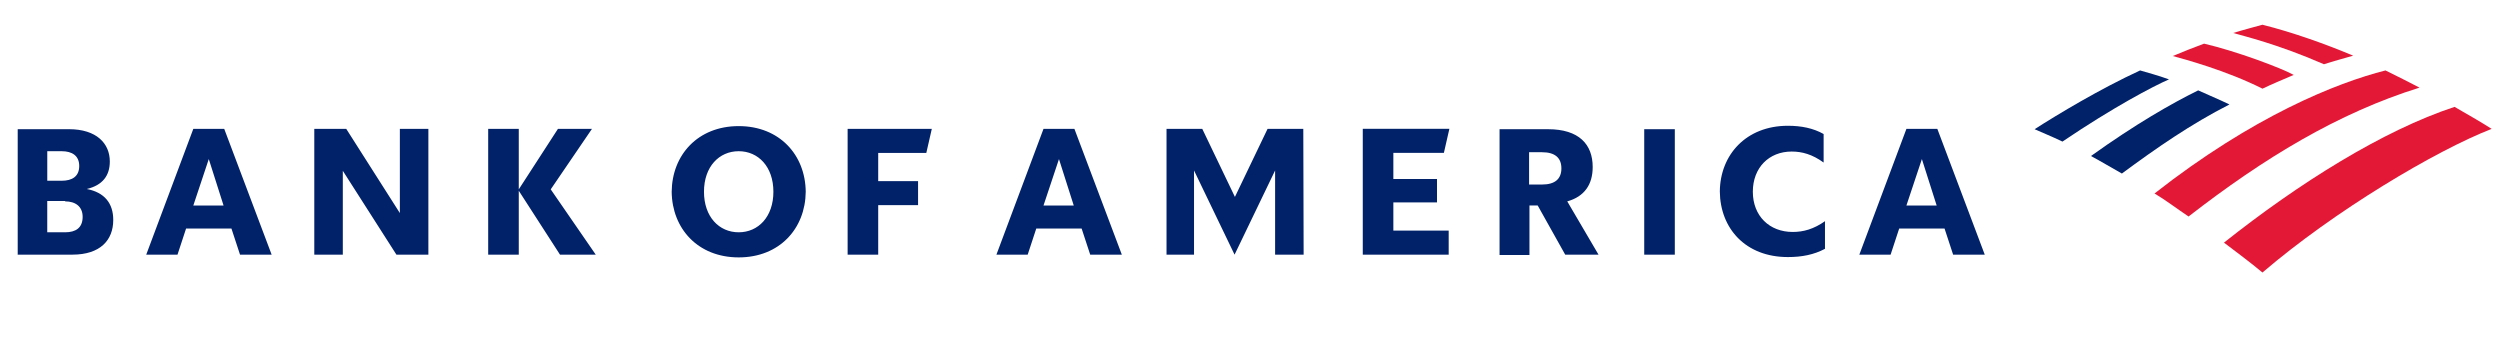 <?xml version="1.0" encoding="UTF-8"?>
<svg id="Layer_1" xmlns="http://www.w3.org/2000/svg" version="1.1" viewBox="0 0 1200 171">
  <!-- Generator: Adobe Illustrator 29.5.1, SVG Export Plug-In . SVG Version: 2.1.0 Build 141)  -->
  <defs>
    <style>
      .st0 {
        fill: #e31837;
      }

      .st1 {
        fill: #012169;
      }
    </style>
  </defs>
  <path class="st0" d="M1085.98,130.81c34.64-29.69,83.3-58.56,110.02-68.95-4.12-2.64-10.56-6.43-17.81-10.56-34.48,11.38-74.72,36.62-110.68,65.16,6.1,4.62,12.54,9.4,18.47,14.35h0Z"/>
  <path class="st1" d="M1070.14,50.14c-5.11-2.47-10.72-4.78-15.01-6.76-13.03,6.43-30.02,16.17-51.47,31.51,4.62,2.47,9.57,5.44,14.85,8.41,16.5-12.21,33.16-23.75,51.63-33.16Z"/>
  <path class="st0" d="M1100.99,35.96c-6.27-3.46-28.04-11.55-43.05-15.01-4.45,1.65-10.72,4.12-15.01,5.94,5.44,1.48,25.73,6.93,43.05,15.67,4.45-2.14,10.72-4.78,15.01-6.6Z"/>
  <path class="st1" d="M1027.25,33.81c-19.3,8.91-39.59,21.11-50.64,28.21,3.96,1.81,7.92,3.3,13.36,5.94,24.41-16.5,43.55-26.56,51.14-29.86-5.44-1.98-10.56-3.3-13.86-4.29h0Z"/>
  <path class="st0" d="M1115.5,30.84c4.45-1.48,9.57-2.8,14.02-4.12-12.87-5.44-29.03-11.22-43.55-14.85-2.31.66-9.24,2.47-14.02,3.96,4.95,1.48,21.28,5.28,43.55,15.01ZM1034.18,92.87c5.28,3.13,10.89,7.42,16.33,11.05,36.12-28.04,71.75-49.65,110.85-61.86-5.44-2.8-10.23-5.28-16.33-8.25-23.42,5.94-63.51,21.94-110.85,59.05Z"/>
  <path class="st1" d="M8.34,122.23h26.39c13.36,0,19.63-6.93,19.63-16.66,0-7.92-4.12-13.2-12.7-14.85,7.59-1.81,11.05-6.43,11.05-13.2,0-8.58-6.27-15.51-19.63-15.51H8.5v60.21h-.16ZM31.26,96.66c4.95,0,8.41,2.47,8.41,7.42,0,5.28-3.3,7.42-8.41,7.42h-8.58v-15.01h8.58v.16ZM29.62,72.58c4.95,0,8.41,2.14,8.41,7.09s-3.3,7.09-8.41,7.09h-6.93v-14.19h6.93ZM107.64,61.86h-14.85l-22.6,60.37h15.01l4.12-12.54h21.77l4.12,12.54h15.18l-22.76-60.37ZM100.22,76.37l7.09,22.27h-14.52l7.42-22.27ZM205.62,61.86h-13.69v40.41l-25.73-40.41h-15.34v60.37h13.69v-40.25l25.73,40.25h15.34v-60.37ZM268.8,122.23l-19.79-30.68v30.68h-14.68v-60.37h14.68v29.03l18.8-29.03h16.33l-19.79,29.03,21.61,31.34h-17.16ZM337.91,92.04c0,12.04,7.26,19.46,16.66,19.46s16.66-7.42,16.66-19.46-7.26-19.46-16.66-19.46-16.66,7.42-16.66,19.46ZM322.41,92.04c.16-17.65,12.54-31.51,32.17-31.51s32,13.86,32.17,31.51c-.16,17.65-12.54,31.51-32.17,31.51s-32-13.86-32.17-31.51ZM406.86,122.23h14.68v-23.75h19.13v-11.55h-19.13v-13.53h23.09l2.64-11.55h-40.41v60.37ZM515.73,61.86h-14.85l-22.6,60.37h15.01l4.12-12.54h21.77l4.12,12.54h15.18l-22.76-60.37ZM508.31,76.37l7.09,22.27h-14.52l7.42-22.27ZM625.59,61.86h-17.16l-15.67,32.66-15.67-32.66h-17.16v60.37h13.2v-40.41l19.46,40.41,19.46-40.41v40.41h13.69l-.16-60.37ZM654.13,122.23h41.24v-11.55h-26.56v-13.53h20.95v-11.22h-20.95v-12.54h24.25l2.64-11.55h-41.57v60.37ZM751.29,122.23h16l-15.01-25.57c8.25-2.31,12.21-8.08,12.21-16.5,0-10.89-6.6-18.14-21.44-18.14h-23.26v60.37h14.35v-23.75h3.96l13.2,23.59ZM740.23,73.07c6.1,0,9.24,2.64,9.24,7.75s-3.13,7.75-9.24,7.75h-6.27v-15.51h6.27ZM789.23,122.23h14.68v-60.21h-14.68v60.21ZM876.16,106.06c-5.61,3.96-10.56,5.28-15.67,5.28-11.22,0-19.13-7.75-19.13-19.3s7.75-19.3,18.64-19.3c4.95,0,9.9,1.32,15.34,5.28v-13.69c-4.95-2.8-10.72-3.96-17.16-3.96-19.96,0-32.5,13.86-32.66,31.51.16,17.81,12.37,31.51,32.66,31.51,6.76,0,12.54-1.15,17.81-3.96v-13.36h.17ZM929.93,61.86h-14.85l-22.6,60.37h15.01l4.12-12.54h21.77l4.12,12.54h15.18l-22.76-60.37ZM922.51,76.37l7.09,22.27h-14.52l7.42-22.27Z"/>
</svg>